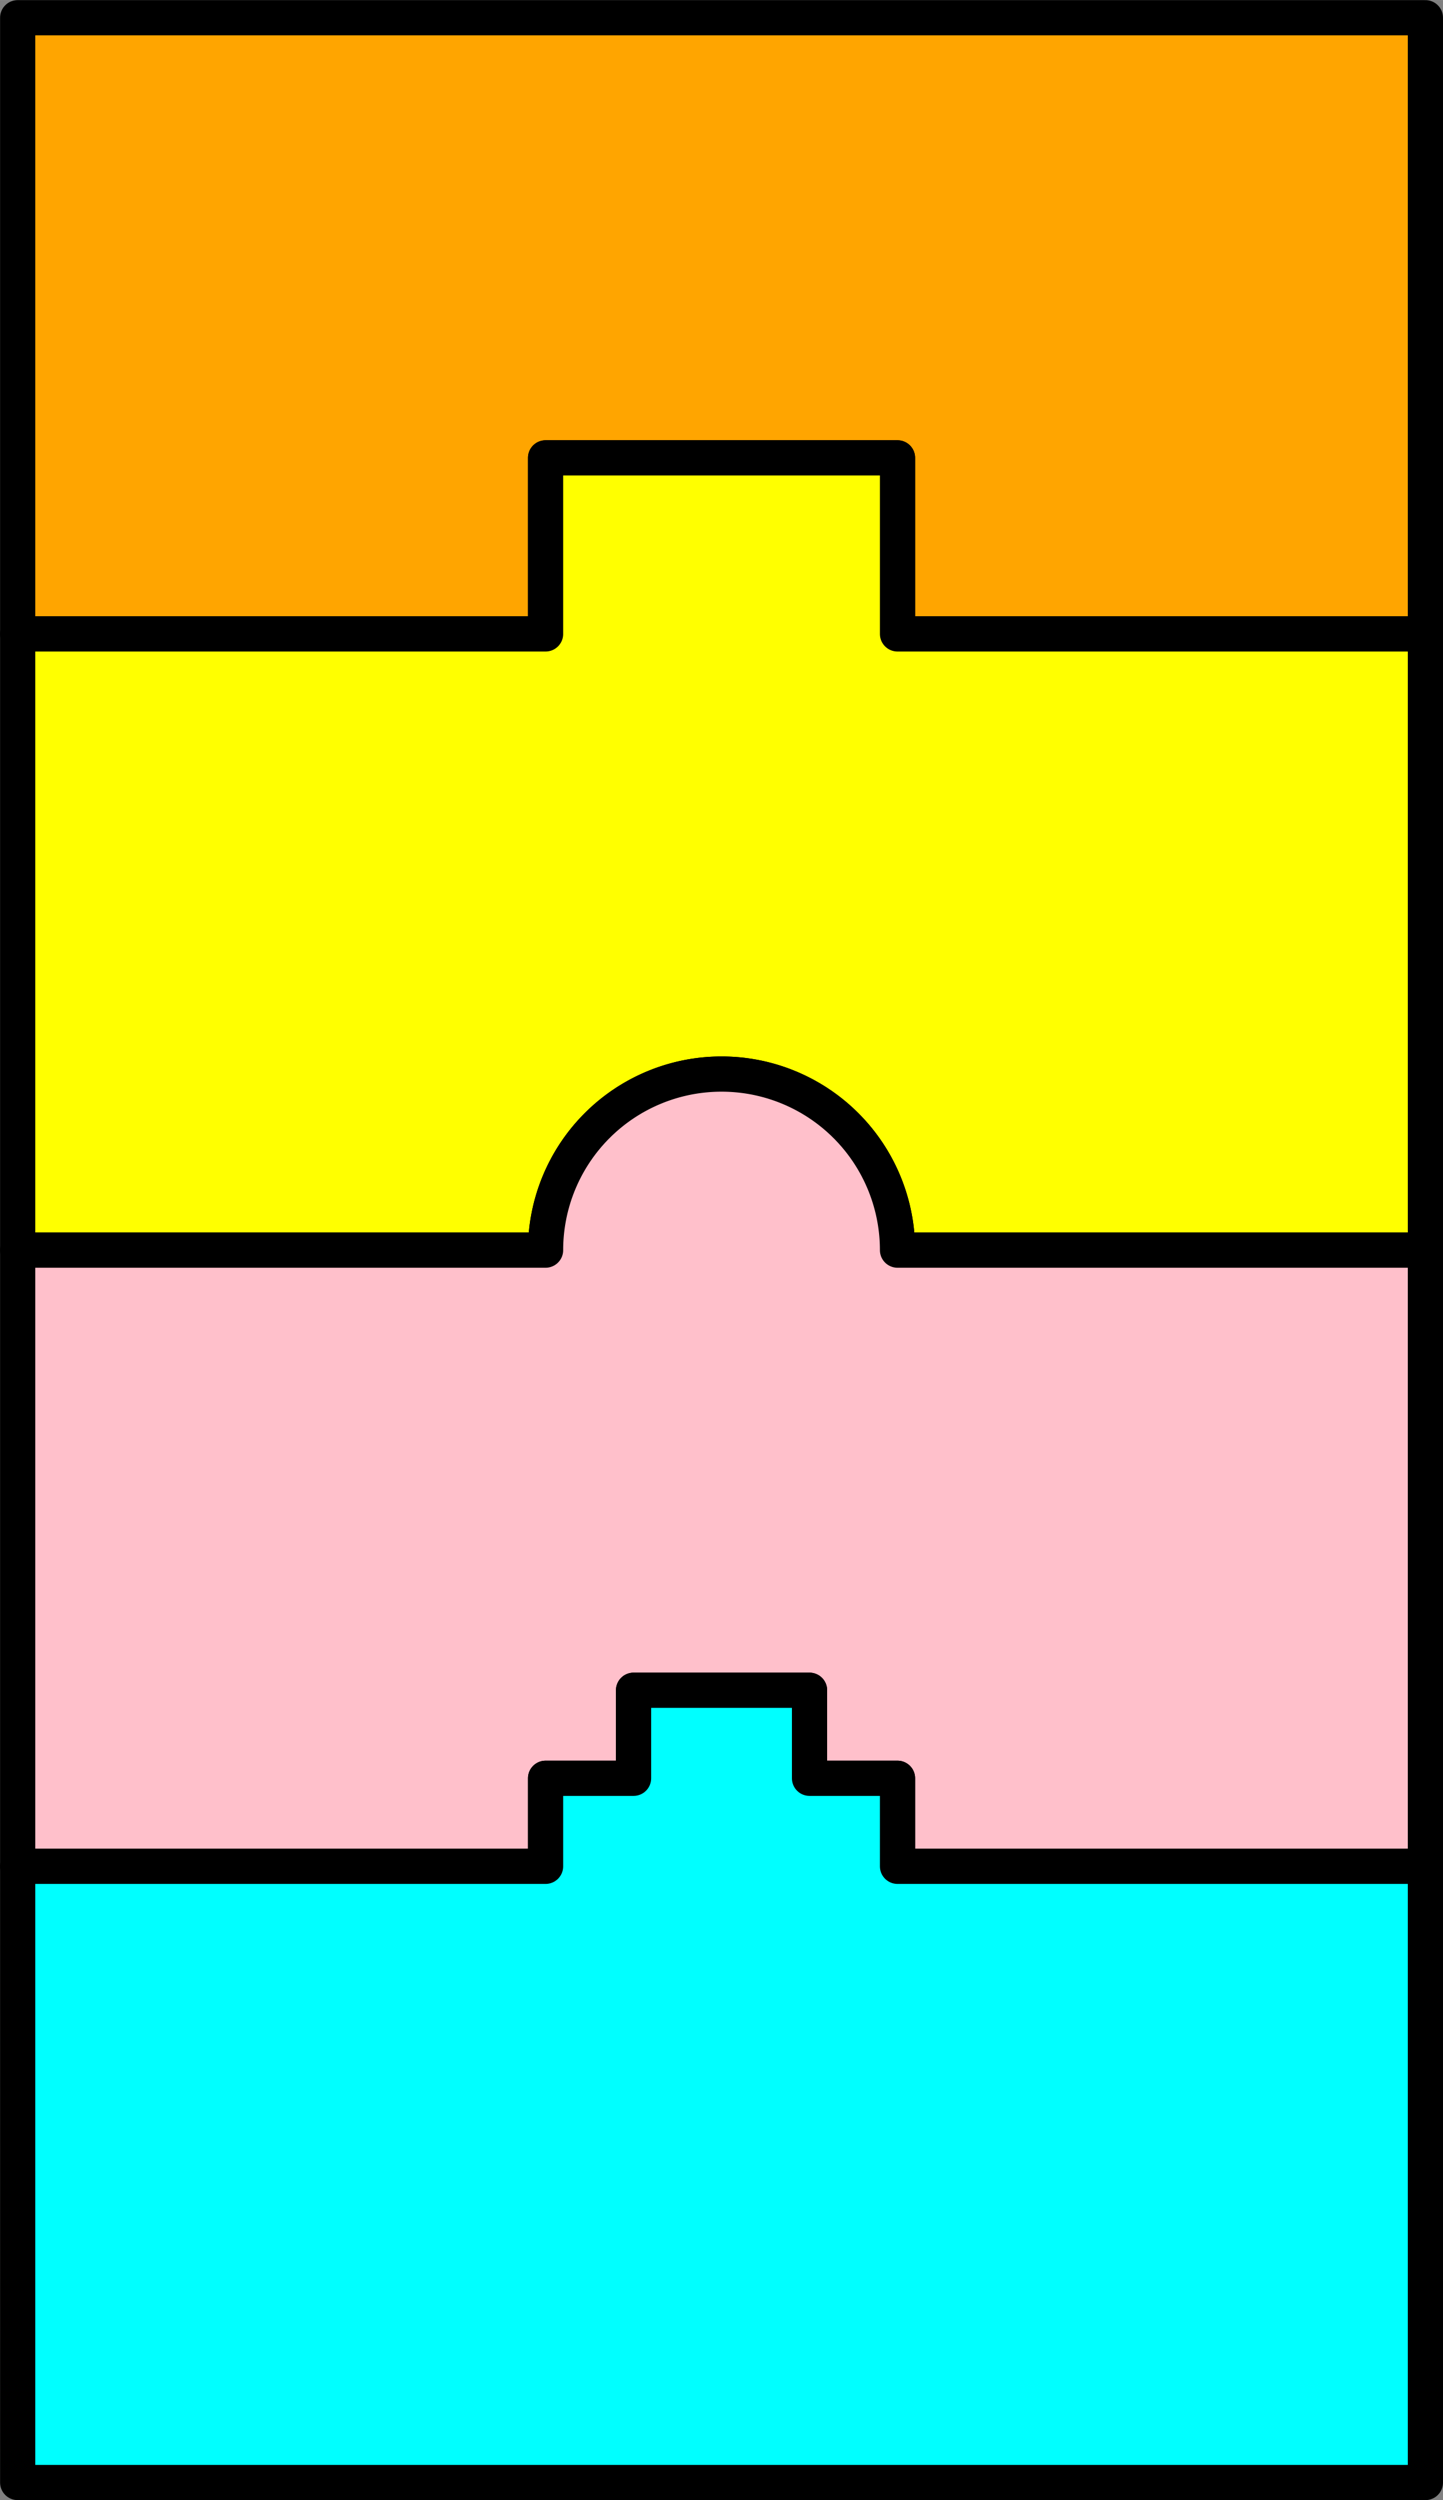 <svg xmlns="http://www.w3.org/2000/svg" width="164px" height="284px" viewBox="-2.01 -72.01 164.01 284.01" vector-effect="non-scaling-stroke"><rect x="-2.01" y="-72.01" width="164.01" height="284.01" fill="#808080" stroke="none"/><path fill="orange" stroke="black" stroke-width="4" stroke-linejoin="round" stroke-linecap="round" stroke-dasharray="none" d="M 0,0 L 60,0 L 60,-20 L 100,-20 L 100,0 L 160,0 L 160,-70 L 0,-70 L 0,0 M 0,70 "/><path fill="yellow" stroke="black" stroke-width="4" stroke-linejoin="round" stroke-linecap="round" stroke-dasharray="none" d="M 0,70 L 60,70 A 20 20 -450 1 1 100 70 L 160,70 L 160,0 L 100,0 L 100,-20 L 60,-20 L 60,0 L 0,0 L 0,70 M 0,140 "/><path fill="pink" stroke="black" stroke-width="4" stroke-linejoin="round" stroke-linecap="round" stroke-dasharray="none" d="M 0,140 L 60,140 L 60,130 L 70,130 L 70,120 L 90,120 L 90,130 L 100,130 L 100,140 L 160,140 L 160,70 L 100,70 A 20 20 -810 1 0 60 70 L 0,70 L 0,140 M 0,210 "/><path fill="cyan" stroke="black" stroke-width="4" stroke-linejoin="round" stroke-linecap="round" stroke-dasharray="none" d="M 0,210 L 160,210 L 160,140 L 100,140 L 100,130 L 90,130 L 90,120 L 70,120 L 70,130 L 60,130 L 60,140 L 0,140 L 0,210 "/></svg>